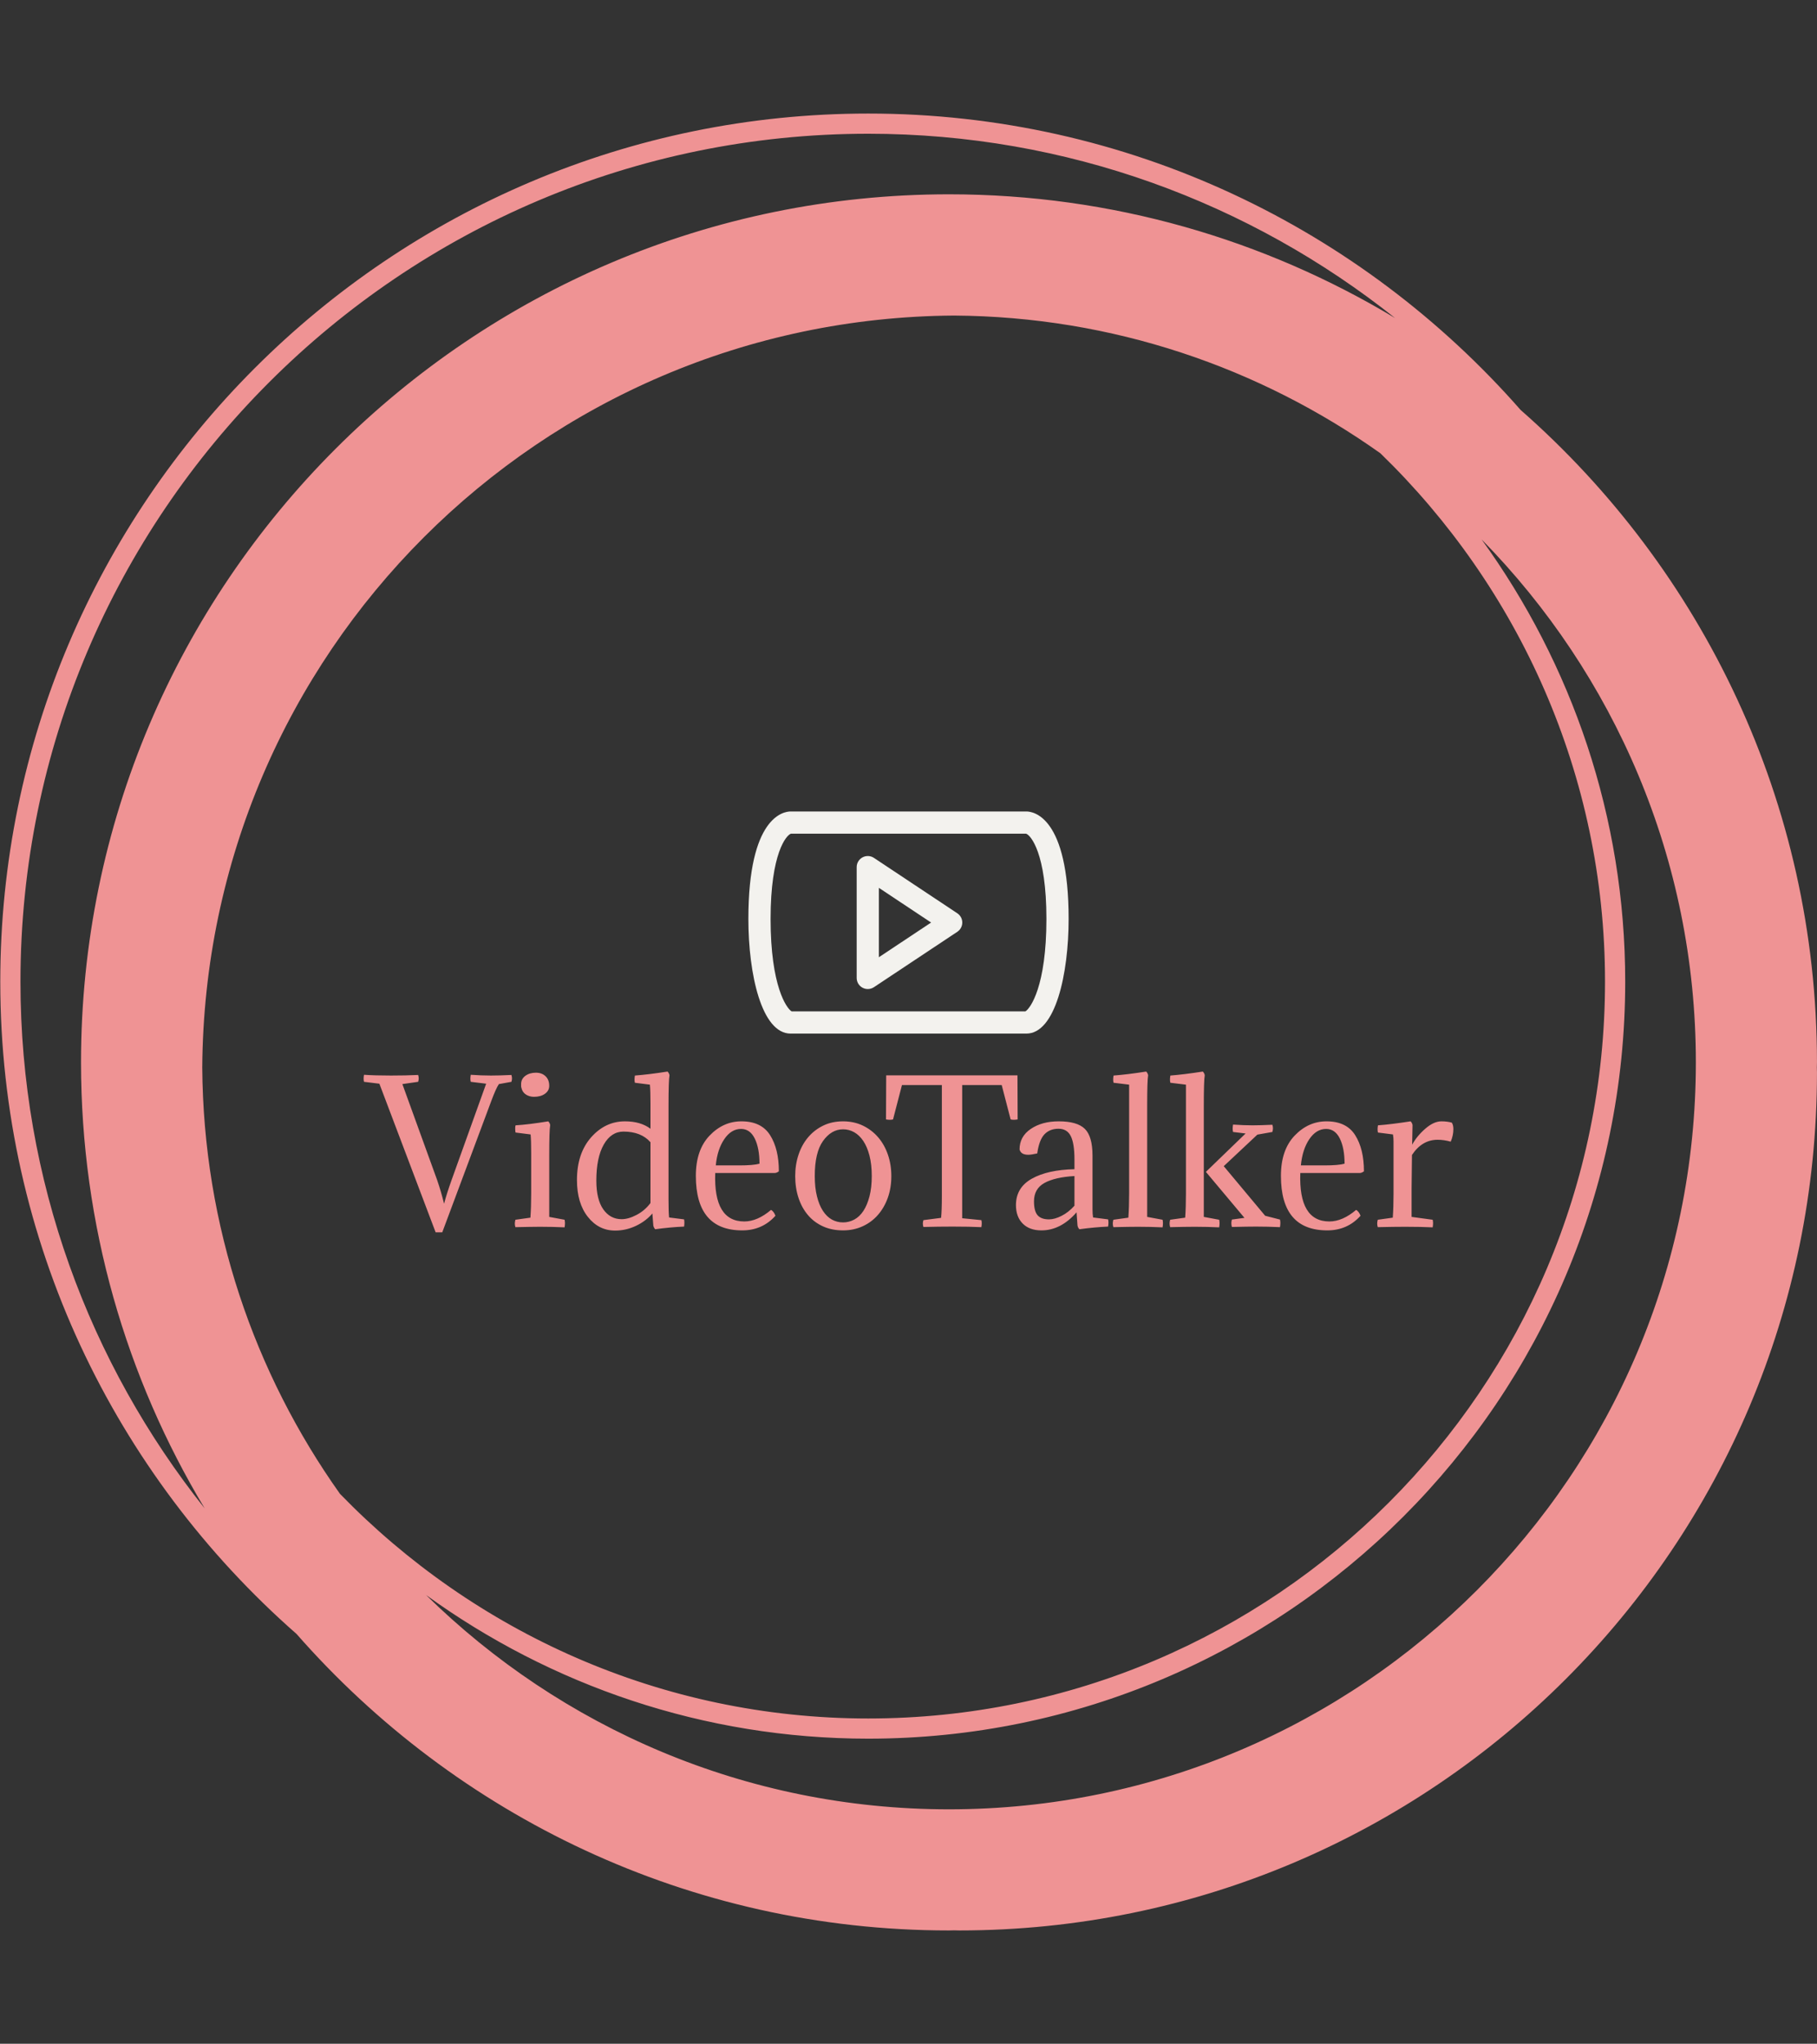 <svg xmlns="http://www.w3.org/2000/svg" version="1.1" xmlns:xlink="http://www.w3.org/1999/xlink" xmlns:svgjs="http://svgjs.dev/svgjs" width="1500" height="1687" viewBox="0 0 1500 1687"><rect x="0" y="0" width="1500" height="1687" fill="#333333" stroke="none"/><g transform="matrix(1,0,0,1,0.001,0)"><svg viewBox="0 0 320 360" data-background-color="#990708" preserveAspectRatio="xMidYMid meet" height="1687" width="1500" xmlns="http://www.w3.org/2000/svg" xmlns:xlink="http://www.w3.org/1999/xlink"><g id="tight-bounds" transform="matrix(1,0,0,1,-0,0)"><svg viewBox="0 0 320 360" height="360" width="320"><g><svg></svg></g><g><svg viewBox="0 0 320 360" height="360" width="320"><g><path transform="translate(-17.778,2.222) scale(3.556,3.556)" d="M95 52c0-12.871-5.692-24.431-14.682-32.318-7.887-8.99-19.447-14.682-32.318-14.682-23.71 0-43 19.29-43 43 0 12.868 5.69 24.426 14.677 32.313 7.887 8.993 19.449 14.687 32.323 14.687 0.084 0 0.166-0.006 0.25-0.006 0.084 0 0.166 0.006 0.25 0.006 23.472 0 42.5-19.028 42.5-42.5 0-0.084-0.006-0.166-0.006-0.25 0-0.084 0.006-0.166 0.006-0.25zM21.828 73.371c-4.245-5.978-6.77-13.259-6.822-21.121 0.135-20.511 16.732-37.109 37.244-37.244 7.862 0.052 15.144 2.577 21.121 6.822 6.853 6.645 11.129 15.93 11.129 26.172 0 20.126-16.374 36.5-36.5 36.5-10.242 0-19.527-4.276-26.172-11.129zM6 48c0-23.159 18.841-42 42-42 9.858 0 18.926 3.422 26.1 9.13-6.463-3.888-14.024-6.13-22.1-6.13-23.71 0-43 19.29-43 43 0 8.074 2.241 15.633 6.127 22.095-5.706-7.172-9.127-16.239-9.127-26.095zM52 89c-10.08 0-19.227-4.055-25.905-10.615 6.174 4.469 13.743 7.115 21.905 7.115 20.678 0 37.5-16.822 37.5-37.5 0-8.162-2.646-15.731-7.115-21.905 6.56 6.678 10.615 15.825 10.615 25.905 0 20.402-16.598 37-37 37z" fill="#ef9394" fill-rule="nonzero" stroke="none" stroke-width="1" stroke-linecap="butt" stroke-linejoin="miter" stroke-miterlimit="10" stroke-dasharray="" stroke-dashoffset="0" font-family="none" font-weight="none" font-size="none" text-anchor="none" style="mix-blend-mode: normal" data-fill-palette-color="tertiary"></path></g><g transform="matrix(1,0,0,1,64,142.937)"><svg viewBox="0 0 192 74.126" height="74.126" width="192"><g><svg viewBox="0 0 192 74.126" height="74.126" width="192"><g><svg viewBox="0 0 192 74.126" height="74.126" width="192"><g transform="matrix(1,0,0,1,0,45.813)"><svg viewBox="0 0 192 28.313" height="28.313" width="192"><g id="textblocktransform"><svg viewBox="0 0 192 28.313" height="28.313" width="192" id="textblock"><g><svg viewBox="0 0 192 28.313" height="28.313" width="192"><g transform="matrix(1,0,0,1,0,0)"><svg width="192" viewBox="-1.2 -40.8 286.82 42.3" height="28.313" data-palette-color="#ef9394"><path d="M19.95-6.1L19.95-6.1 20-6.1Q20.6-8.45 21.95-12.25L21.95-12.25 31.05-37.6 27-38.1Q26.8-38.85 27-39.95L27-39.95Q29.75-39.75 32.3-39.75L32.3-39.75Q34.5-39.75 37.7-39.9L37.7-39.9Q38-39 37.7-38.1L37.7-38.1 34.4-37.5Q33.6-36.3 32.4-33.05L32.4-33.05 19.5 1.5 17.75 1.5 2.95-37.6-1.1-38.1Q-1.3-38.85-1.1-39.95L-1.1-39.95Q1.65-39.75 6-39.75L6-39.75Q9.9-39.75 13.15-39.9L13.15-39.9Q13.45-39 13.15-38.1L13.15-38.1 9-37.5 18.15-12.25Q19.2-9.2 19.95-6.1ZM47.65-18.6L47.65-18.6 47.65-2.55 51.7-1.8Q51.75-1.55 51.77-1.35 51.8-1.15 51.8-0.9L51.8-0.9Q51.8-0.65 51.77-0.38 51.75-0.1 51.7 0.2L51.7 0.2Q48.55 0.05 45.25 0.05L45.25 0.05Q44.1 0.05 42.47 0.08 40.85 0.1 38.75 0.15L38.75 0.15Q38.6-0.3 38.6-0.8L38.6-0.8Q38.6-1.25 38.75-1.8L38.75-1.8 42.7-2.35Q42.8-3.75 42.85-5.33 42.9-6.9 42.9-8.7L42.9-8.7 42.9-19.35Q42.9-22.65 42.75-24.25L42.75-24.25 38.8-24.75Q38.7-25 38.7-25.6L38.7-25.6Q38.7-25.85 38.7-26.1 38.7-26.35 38.8-26.65L38.8-26.65Q42.2-26.85 47.4-27.7L47.4-27.7Q47.85-27.2 47.9-26.7L47.9-26.7Q47.65-25.3 47.65-18.6ZM40.35-36.45L40.35-36.45Q40.25-36.7 40.25-36.98 40.25-37.25 40.25-37.5L40.25-37.5Q40.25-38.85 41.37-39.68 42.5-40.5 44.15-40.5L44.15-40.5Q45.7-40.5 46.67-39.58 47.65-38.65 47.65-37.05L47.65-37.05Q47.65-35.75 46.52-34.95 45.4-34.15 43.65-34.15L43.65-34.15Q42.45-34.15 41.52-34.75 40.6-35.35 40.35-36.45ZM79.05-31.7L79.05-7.1Q79.05-3.75 79.2-2.4L79.2-2.4 83.15-1.9Q83.3-1.1 83.15 0L83.15 0Q79.5 0.15 75.55 0.7L75.55 0.7Q75.2 0.35 75.05-0.25L75.05-0.25 74.8-3.45Q73.05-1.4 70.45-0.18 67.84 1.05 65 1.05L65 1.05Q60.65 1.05 57.8-2.58 54.95-6.2 54.95-12.25L54.95-12.25Q54.95-19.25 58.67-23.48 62.4-27.7 67.59-27.7L67.59-27.7Q71.7-27.7 74.3-25.75L74.3-25.75 74.3-32.45Q74.3-35.75 74.15-37.35L74.15-37.35 70.2-37.85Q70-38.6 70.2-39.75L70.2-39.75Q73.65-40 78.8-40.8L78.8-40.8Q79.25-40.3 79.3-39.8L79.3-39.8Q79.05-38.5 79.05-31.7L79.05-31.7ZM67.2-25L67.2-25Q63.95-25 62-21.58 60.05-18.15 60.05-12.1L60.05-12.1Q60.05-7.15 61.87-4.55 63.7-1.95 66.7-1.95L66.7-1.95Q68.5-1.95 70.65-3.08 72.8-4.2 74.3-6.2L74.3-6.2 74.3-22.2Q71.84-25 67.2-25ZM107.04-14.1L107.04-14.1 91.34-14.1Q90.89-1.35 98.99-1.35L98.99-1.35Q102.44-1.35 106.04-4.4L106.04-4.4Q106.79-3.95 107.19-2.85L107.19-2.85Q103.74 1 98.44 1L98.44 1Q86.24 1 86.24-13.35L86.24-13.35Q86.24-20.15 89.84-23.93 93.44-27.7 98.24-27.7L98.24-27.7Q103.49-27.7 105.79-24.05 108.09-20.4 108.09-14.55L108.09-14.55Q107.59-14.15 107.04-14.1ZM98.14-25.7L98.14-25.7Q95.54-25.7 93.72-23 91.89-20.3 91.49-16.1L91.49-16.1 97.69-16.1Q101.39-16.1 102.99-16.55L102.99-16.55Q102.99-20.65 101.74-23.18 100.49-25.7 98.14-25.7ZM112.39-13.3L112.39-13.3Q112.39-16.3 113.27-18.93 114.14-21.55 115.79-23.5 117.44-25.45 119.77-26.58 122.09-27.7 124.99-27.7L124.99-27.7Q127.84-27.7 130.19-26.58 132.54-25.45 134.22-23.5 135.89-21.55 136.79-18.93 137.69-16.3 137.69-13.3L137.69-13.3Q137.69-10.2 136.77-7.6 135.84-5 134.17-3.08 132.49-1.15 130.14-0.08 127.79 1 124.99 1L124.99 1Q122.04 1 119.72-0.05 117.39-1.1 115.77-3 114.14-4.9 113.27-7.53 112.39-10.15 112.39-13.3ZM119.69-22.5L119.69-22.5Q117.54-19.45 117.54-13.3L117.54-13.3Q117.54-10.25 118.12-7.95 118.69-5.65 119.69-4.13 120.69-2.6 122.04-1.85 123.39-1.1 124.99-1.1L124.99-1.1Q126.54-1.1 127.94-1.85 129.34-2.6 130.34-4.13 131.34-5.65 131.94-7.95 132.54-10.25 132.54-13.3L132.54-13.3Q132.54-16.35 131.94-18.68 131.34-21 130.31-22.53 129.29-24.05 127.92-24.83 126.54-25.6 124.99-25.6L124.99-25.6Q121.89-25.6 119.69-22.5ZM136.29-28.2L136.34-39.8 170.89-39.8 170.94-28.2Q169.84-28 169.09-28.2L169.09-28.2 166.74-37.25 156.34-37.25 156.34-2.2 161.39-1.7Q161.59-0.95 161.39 0.15L161.39 0.15Q158.24 0 153.79 0L153.79 0Q150.34 0 146.14 0.1L146.14 0.1Q145.84-0.8 146.14-1.7L146.14-1.7 150.79-2.3Q150.99-4.2 150.99-8.15L150.99-8.15 150.99-37.25 140.49-37.25 138.14-28.2Q137.39-28 136.29-28.2L136.29-28.2ZM175.24-6.65L175.24-6.65Q175.24-4.05 176.19-2.98 177.14-1.9 179.19-1.9L179.19-1.9Q180.69-1.9 182.51-2.83 184.34-3.75 185.89-5.5L185.89-5.5 185.89-13.3Q180.74-13 177.99-11.48 175.24-9.95 175.24-6.65ZM185.89-15.1L185.89-15.1 185.89-17.65Q185.89-21.9 184.91-23.83 183.94-25.75 181.69-25.75L181.69-25.75Q179.39-25.75 177.99-24.28 176.59-22.8 176.09-19.25L176.09-19.25Q174.49-18.9 173.74-18.9L173.74-18.9Q171.79-18.9 171.44-20.3L171.44-20.3Q171.44-23.7 174.39-25.7 177.34-27.7 181.74-27.7L181.74-27.7Q186.59-27.7 188.61-25.73 190.64-23.75 190.64-18.65L190.64-18.65 190.64-4.55Q190.64-3.3 190.79-2.4L190.79-2.4 194.74-1.9Q194.94-1.15 194.74 0L194.74 0Q191.19 0.15 187.19 0.7L187.19 0.7Q186.79 0.3 186.69-0.3L186.69-0.3 186.44-3.75Q182.29 1 177.19 1L177.19 1Q174.04 1 172.26-0.8 170.49-2.6 170.49-5.65L170.49-5.65Q170.49-10.25 174.66-12.6 178.84-14.95 185.89-15.1ZM205.03-31.7L205.03-31.7 205.03-2.55 209.08-1.8Q209.28-1 209.08 0.2L209.08 0.2Q205.93 0.05 202.63 0.05L202.63 0.05Q200.33 0.05 196.13 0.15L196.13 0.15Q195.83-0.8 196.13-1.8L196.13-1.8 200.08-2.35Q200.28-5.1 200.28-8.7L200.28-8.7 200.28-37.35 196.18-37.85Q195.98-38.6 196.18-39.75L196.18-39.75Q199.63-40 204.78-40.8L204.78-40.8Q205.23-40.3 205.28-39.8L205.28-39.8Q205.03-38.5 205.03-31.7ZM230.63-2.3L220.48-14.4 230.93-24.5 227.63-24.9Q227.43-25.7 227.63-26.85L227.63-26.85Q230.38-26.65 232.78-26.65L232.78-26.65Q234.73-26.65 237.98-26.8L237.98-26.8Q238.28-25.9 237.98-24.9L237.98-24.9 234.03-24.2 225.18-15.9 236.08-2.85 239.98-1.85Q240.18-1.05 239.98 0.15L239.98 0.15Q236.83 0 233.68 0L233.68 0Q231.53 0 227.33 0.1L227.33 0.1Q227.03-0.9 227.33-1.85L227.33-1.85 230.63-2.3ZM219.93-31.7L219.93-31.7 219.93-2.55 223.98-1.8Q224.18-1 223.98 0.2L223.98 0.2Q220.83 0.05 217.58 0.05L217.58 0.05Q215.28 0.05 211.08 0.15L211.08 0.15Q210.78-0.8 211.08-1.8L211.08-1.8 215.03-2.35Q215.23-5.1 215.23-8.7L215.23-8.7 215.23-37.35 211.13-37.85Q210.93-38.6 211.13-39.75L211.13-39.75Q214.48-40 219.68-40.8L219.68-40.8Q220.13-40.3 220.18-39.8L220.18-39.8Q219.93-38.5 219.93-31.7ZM261.03-14.1L261.03-14.1 245.33-14.1Q244.88-1.35 252.98-1.35L252.98-1.35Q256.43-1.35 260.03-4.4L260.03-4.4Q260.78-3.95 261.18-2.85L261.18-2.85Q257.73 1 252.43 1L252.43 1Q240.23 1 240.23-13.35L240.23-13.35Q240.23-20.15 243.83-23.93 247.43-27.7 252.23-27.7L252.23-27.7Q257.48-27.7 259.78-24.05 262.08-20.4 262.08-14.55L262.08-14.55Q261.58-14.15 261.03-14.1ZM252.13-25.7L252.13-25.7Q249.53-25.7 247.7-23 245.88-20.3 245.48-16.1L245.48-16.1 251.68-16.1Q255.38-16.1 256.98-16.55L256.98-16.55Q256.98-20.65 255.73-23.18 254.48-25.7 252.13-25.7ZM274.87-26.7L274.87-26.7 274.77-21.55Q276.02-23.85 278.25-25.78 280.47-27.7 282.47-27.7L282.47-27.7Q284.02-27.7 285.22-27.35L285.22-27.35Q285.62-26.7 285.62-25.65L285.62-25.65Q285.62-24 284.92-22.35L284.92-22.35Q283.12-22.85 281.47-22.85L281.47-22.85Q277.37-22.85 274.72-18.85L274.72-18.85 274.62-10.1 274.62-2.55 280.17-1.8Q280.37-1 280.17 0.2L280.17 0.2Q277.02 0.05 272.97 0.05L272.97 0.05Q269.92 0.05 265.72 0.15L265.72 0.15Q265.42-0.8 265.72-1.8L265.72-1.8 269.67-2.35Q269.87-5.1 269.87-8.7L269.87-8.7 269.87-22.4Q269.87-23.4 269.72-24.25L269.72-24.25 265.77-24.75Q265.57-25.5 265.77-26.65L265.77-26.65Q269.22-26.9 274.37-27.7L274.37-27.7Q274.82-27.2 274.87-26.7Z" opacity="1" transform="matrix(1,0,0,1,0,0)" fill="#ef9394" class="wordmark-text-0" data-fill-palette-color="primary" id="text-0"></path></svg></g></svg></g></svg></g></svg></g><g transform="matrix(1,0,0,1,67.791,0)"><svg viewBox="0 0 56.418 39.129" height="39.129" width="56.418"><g><svg xmlns="http://www.w3.org/2000/svg" xmlns:xlink="http://www.w3.org/1999/xlink" version="1.1" x="0" y="0" viewBox="6.744 20 86.512 60" enable-background="new 0 0 100 100" xml:space="preserve" height="39.129" width="56.418" class="icon-icon-0" data-fill-palette-color="accent" id="icon-0"><g fill="#f3f2ee" data-fill-palette-color="accent"><g fill="#f3f2ee" data-fill-palette-color="accent"><path d="M39 67.964c-0.486 0-0.974-0.118-1.418-0.356C36.608 67.085 36 66.069 36 64.964V35.036c0-1.105 0.608-2.121 1.582-2.644 0.975-0.522 2.157-0.468 3.078 0.145l22.527 14.965c0.837 0.557 1.34 1.494 1.34 2.499s-0.503 1.943-1.34 2.499L40.66 67.463C40.159 67.796 39.58 67.964 39 67.964zM42 40.631V59.37l14.105-9.369L42 40.631z" fill="#f3f2ee" data-fill-palette-color="accent"></path></g><g fill="#f3f2ee" data-fill-palette-color="accent"><path d="M81.83 80H18.169c-7.85 0-11.425-16.058-11.425-30.977C6.744 21.399 16.261 20 18.169 20H81.83c1.908 0 11.426 1.399 11.426 29.023C93.256 63.942 89.681 80 81.83 80zM18.428 74h63.145c1.36-0.807 5.684-6.811 5.684-24.977 0-17.831-4.286-22.657-5.503-23.023H18.247c-1.218 0.367-5.503 5.194-5.503 23.023C12.744 67.188 17.066 73.192 18.428 74z" fill="#f3f2ee" data-fill-palette-color="accent"></path></g></g></svg></g></svg></g><g></g></svg></g></svg></g></svg></g></svg></g><defs></defs></svg><rect width="320" height="360" fill="none" stroke="none" visibility="hidden"></rect></g></svg></g></svg>